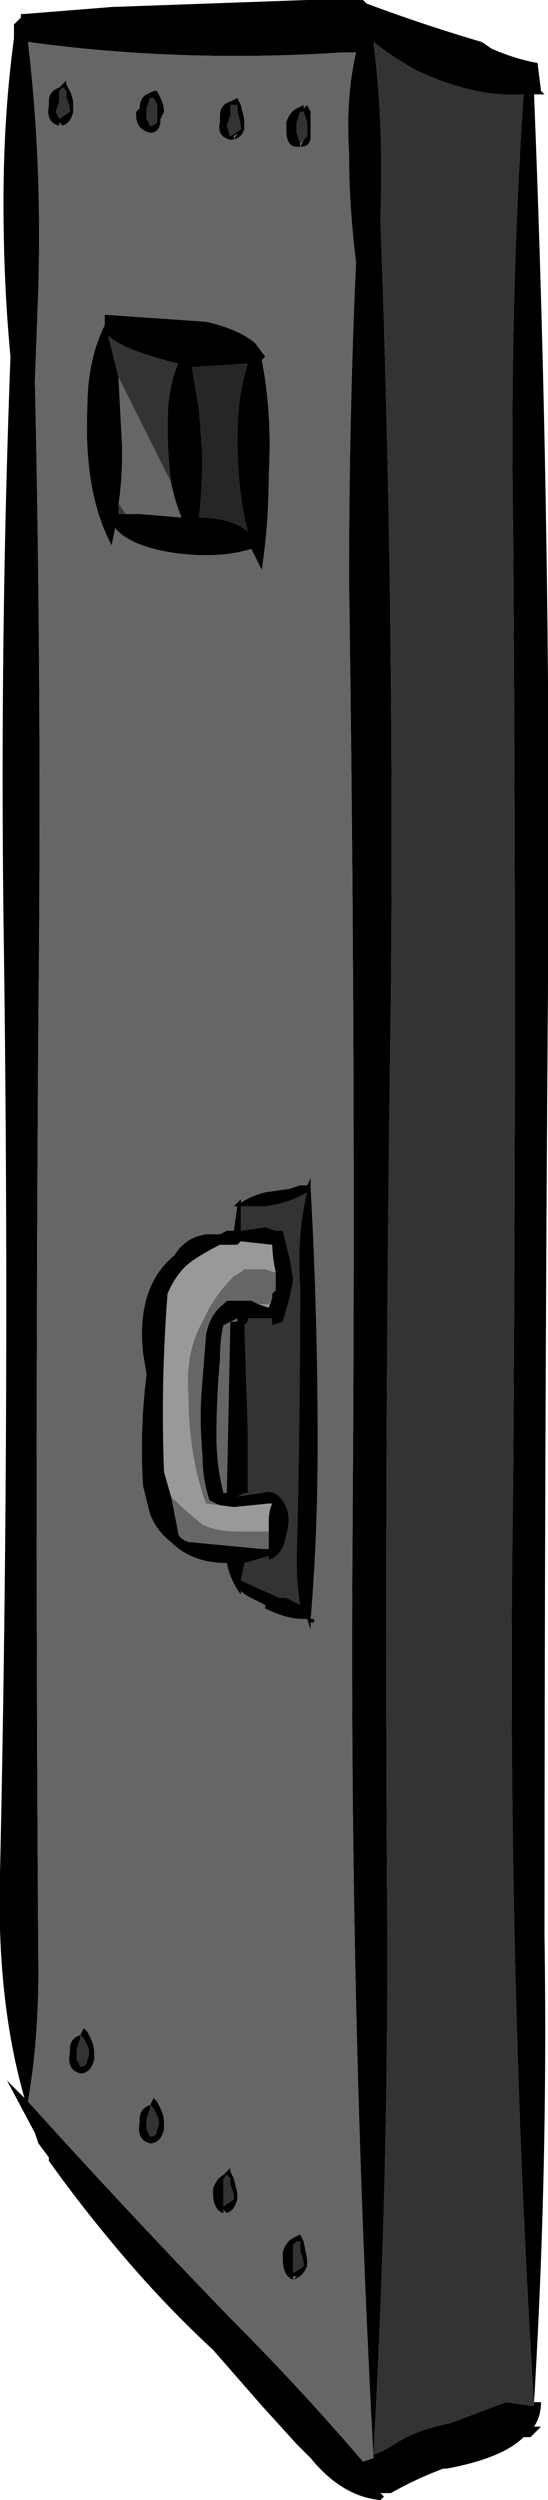 <?xml version="1.0" encoding="UTF-8" standalone="no"?>
<svg xmlns:ffdec="https://www.free-decompiler.com/flash" xmlns:xlink="http://www.w3.org/1999/xlink" ffdec:objectType="frame" height="250.25px" width="54.95px" xmlns="http://www.w3.org/2000/svg">
  <g transform="matrix(1.0, 0.0, 0.0, 1.0, 17.15, 227.5)">
    <use ffdec:characterId="411" height="35.75" transform="matrix(7.0, 0.0, 0.0, 7.0, -17.15, -227.5)" width="7.85" xlink:href="#shape0"/>
  </g>
  <defs>
    <g id="shape0" transform="matrix(1.0, 0.0, 0.0, 1.0, 2.45, 32.5)">
      <path d="M1.95 -32.2 L1.95 -32.2 M2.8 -32.45 Q3.6 -32.15 4.45 -31.9 L4.6 -31.8 Q4.95 -31.65 5.25 -31.6 L5.3 -31.2 5.35 -31.15 5.2 -31.15 Q5.45 -24.9 5.4 -18.45 5.35 -11.6 5.35 -4.8 5.4 -1.45 5.2 1.85 L5.3 1.85 Q5.3 2.05 5.2 2.2 L5.3 2.2 5.15 2.35 5.05 2.35 Q4.75 2.65 3.95 2.8 L3.9 2.8 Q3.5 2.95 3.15 3.15 L3.0 3.15 3.05 3.2 3.0 3.25 Q2.45 3.2 2.0 2.65 L1.8 2.45 1.3 1.9 0.6 1.1 Q-0.05 0.5 -0.65 -0.2 -1.25 -0.9 -1.75 -1.6 L-1.75 -1.65 -1.9 -1.85 -1.95 -2.0 -2.35 -2.75 -2.1 -2.5 Q-2.5 -3.9 -2.45 -5.7 -2.3 -12.5 -2.4 -19.35 -2.45 -23.45 -2.3 -27.4 -2.4 -28.45 -2.4 -29.6 -2.4 -30.85 -2.25 -31.95 L-2.25 -32.15 -2.15 -32.25 -2.15 -32.3 -2.1 -32.3 -0.85 -32.4 1.95 -32.5 2.75 -32.5 2.8 -32.45 M2.45 -31.75 Q0.15 -31.6 -2.05 -31.9 -1.85 -30.25 -1.9 -28.4 L-1.95 -27.05 Q-1.85 -22.55 -1.9 -17.95 -1.95 -11.1 -1.9 -4.3 -1.9 -3.3 -2.05 -2.45 -0.65 -0.9 0.85 0.65 1.85 1.65 2.75 2.7 L2.9 2.65 Q2.55 -3.85 2.6 -10.55 2.65 -17.4 2.55 -24.2 2.55 -26.55 2.65 -28.75 2.55 -29.55 2.55 -30.3 2.5 -31.1 2.65 -31.75 L2.45 -31.75 M1.95 -31.0 L2.0 -30.9 2.0 -30.55 Q2.0 -30.4 1.85 -30.4 L1.8 -30.4 Q1.65 -30.4 1.65 -30.65 L1.65 -30.75 Q1.7 -30.9 1.8 -30.95 L1.9 -31.0 1.9 -30.95 1.95 -31.0 M1.9 -30.9 L1.85 -30.9 1.8 -30.75 1.8 -30.6 1.85 -30.45 1.95 -30.55 Q1.95 -30.65 1.95 -30.75 L1.9 -30.9 M1.9 -30.5 L1.85 -30.45 1.85 -30.4 1.9 -30.5 M0.85 -31.0 L0.85 -30.85 0.8 -30.7 0.85 -30.55 1.0 -30.65 Q1.0 -30.75 0.95 -30.9 L0.95 -31.0 0.85 -31.0 M1.0 -31.0 L1.05 -30.8 1.05 -30.65 Q1.0 -30.5 0.85 -30.5 L0.85 -30.5 Q0.65 -30.55 0.7 -30.75 L0.7 -30.85 Q0.7 -31.0 0.85 -31.05 L0.95 -31.1 1.0 -31.0 M0.9 -30.5 L0.95 -30.6 0.9 -30.55 0.9 -30.5 M3.0 -29.35 Q3.2 -23.9 3.15 -18.3 3.05 -11.5 3.1 -4.65 3.1 -1.0 2.9 2.6 3.05 2.55 3.2 2.45 3.5 2.25 4.0 2.15 L4.8 1.85 5.15 1.9 5.2 1.9 Q4.8 -4.55 4.9 -11.25 4.95 -18.1 4.9 -24.95 4.85 -28.15 5.05 -31.15 4.35 -31.1 3.5 -31.5 3.15 -31.7 2.9 -31.9 3.05 -30.7 3.0 -29.4 L3.0 -29.35 M1.3 -27.35 Q1.45 -26.6 1.4 -25.7 1.4 -25.0 1.3 -24.35 L1.15 -24.65 Q0.65 -24.5 0.0 -24.6 -0.6 -24.7 -0.8 -24.95 L-0.85 -24.7 Q-1.25 -25.45 -1.2 -26.65 -1.2 -27.35 -0.95 -27.85 L-0.95 -28.0 0.5 -27.9 Q0.95 -27.8 1.2 -27.6 L1.35 -27.4 1.3 -27.35 M0.4 -26.65 L0.45 -26.0 0.45 -25.95 Q0.45 -25.55 0.4 -25.1 0.85 -25.1 1.1 -24.9 0.95 -25.45 0.95 -26.25 0.95 -26.85 1.1 -27.3 L0.3 -27.25 0.4 -26.65 M-0.45 -25.15 L0.15 -25.1 Q0.05 -25.35 0.0 -25.6 -0.05 -26.0 -0.05 -26.45 -0.05 -26.95 0.1 -27.3 -0.7 -27.5 -0.9 -27.7 L-0.75 -27.1 -0.75 -27.05 -0.7 -26.1 -0.7 -26.0 Q-0.7 -25.65 -0.75 -25.3 L-0.75 -25.15 -0.45 -25.15 M0.9 -1.35 L0.95 -1.15 0.95 -1.05 Q0.9 -0.85 0.75 -0.85 L0.8 -0.85 0.75 -0.9 0.75 -0.85 Q0.6 -0.9 0.6 -1.15 L0.6 -1.2 Q0.65 -1.35 0.75 -1.4 L0.85 -1.5 0.85 -1.45 0.9 -1.35 M0.8 -1.4 L0.75 -1.35 0.75 -0.95 0.9 -1.05 Q0.9 -1.15 0.85 -1.25 L0.85 -1.35 0.8 -1.4 M0.8 -0.9 L0.8 -0.9 M1.9 -0.45 L1.95 -0.2 1.95 -0.1 Q1.9 0.05 1.75 0.1 L1.8 0.05 1.75 0.05 1.75 0.1 Q1.6 0.05 1.6 -0.2 L1.6 -0.3 Q1.65 -0.45 1.75 -0.5 L1.85 -0.55 1.9 -0.45 M1.75 -0.3 L1.75 0.0 Q1.85 -0.05 1.9 -0.1 1.9 -0.2 1.85 -0.3 L1.85 -0.45 1.8 -0.45 1.75 -0.4 1.75 -0.3 M1.8 0.05 L1.8 0.05 M-0.25 -31.1 L-0.3 -31.1 -0.35 -30.95 -0.35 -30.8 -0.3 -30.7 Q-0.25 -30.7 -0.2 -30.75 -0.2 -30.85 -0.2 -31.0 L-0.25 -31.1 M-0.2 -31.2 L-0.15 -31.1 Q-0.1 -31.0 -0.1 -30.9 L-0.15 -30.8 Q-0.15 -30.6 -0.3 -30.6 L-0.3 -30.6 Q-0.5 -30.65 -0.5 -30.85 L-0.5 -30.9 -0.45 -30.95 Q-0.45 -31.1 -0.35 -31.15 L-0.25 -31.2 -0.2 -31.2 M-1.4 -31.0 L-1.4 -30.9 Q-1.45 -30.7 -1.6 -30.7 L-1.55 -30.7 -1.6 -30.75 -1.6 -30.7 Q-1.8 -30.75 -1.75 -31.0 L-1.75 -31.05 Q-1.75 -31.2 -1.6 -31.25 L-1.5 -31.35 -1.5 -31.3 -1.45 -31.2 Q-1.4 -31.1 -1.4 -31.0 M-0.3 -30.65 L-0.3 -30.65 M-1.55 -31.25 L-1.6 -31.2 -1.6 -31.05 -1.65 -30.9 -1.6 -30.8 -1.45 -30.9 Q-1.45 -31.0 -1.5 -31.1 L-1.5 -31.2 -1.55 -31.25 M-1.55 -30.75 L-1.55 -30.75 M-1.2 -3.45 L-1.15 -3.35 Q-1.1 -3.25 -1.1 -3.15 L-1.1 -3.05 Q-1.15 -2.85 -1.3 -2.85 L-1.3 -2.85 Q-1.5 -2.9 -1.45 -3.15 L-1.45 -3.2 Q-1.45 -3.35 -1.3 -3.4 L-1.25 -3.5 -1.2 -3.45 M-1.3 -3.35 L-1.35 -3.2 -1.35 -3.05 -1.3 -2.95 Q-1.2 -2.95 -1.2 -3.05 -1.15 -3.15 -1.2 -3.25 L-1.25 -3.35 -1.3 -3.4 -1.3 -3.35 M-1.2 -2.95 L-1.2 -2.95 M-0.2 -2.45 L-0.15 -2.35 Q-0.1 -2.25 -0.1 -2.15 L-0.1 -2.05 Q-0.15 -1.85 -0.3 -1.85 L-0.3 -1.85 Q-0.5 -1.9 -0.45 -2.15 L-0.45 -2.2 Q-0.45 -2.35 -0.3 -2.4 L-0.25 -2.5 -0.2 -2.45 M-0.25 -2.35 L-0.3 -2.4 -0.3 -2.35 -0.35 -2.2 -0.35 -2.05 -0.3 -1.95 Q-0.2 -1.95 -0.2 -2.05 -0.15 -2.15 -0.2 -2.25 L-0.25 -2.35 M-0.25 -1.9 L-0.25 -1.9" fill="#000000" fill-rule="evenodd" stroke="none"/>
      <path d="M1.95 -31.0 L1.9 -30.95 1.9 -31.0 1.8 -30.95 Q1.7 -30.9 1.65 -30.75 L1.65 -30.65 Q1.65 -30.4 1.8 -30.4 L1.85 -30.4 Q2.0 -30.4 2.0 -30.55 L2.0 -30.9 1.95 -31.0 M2.45 -31.75 L2.65 -31.75 Q2.5 -31.1 2.55 -30.3 2.55 -29.55 2.65 -28.75 2.55 -26.55 2.55 -24.2 2.65 -17.4 2.6 -10.55 2.55 -3.85 2.9 2.65 L2.75 2.7 Q1.85 1.65 0.85 0.65 -0.65 -0.9 -2.05 -2.45 -1.9 -3.3 -1.9 -4.3 -1.95 -11.1 -1.9 -17.95 -1.85 -22.55 -1.95 -27.05 L-1.9 -28.4 Q-1.85 -30.25 -2.05 -31.9 0.15 -31.6 2.45 -31.75 M1.9 -30.5 L1.85 -30.4 1.85 -30.45 1.9 -30.5 M0.9 -30.5 L0.9 -30.55 0.95 -30.6 0.9 -30.5 M1.0 -31.0 L0.95 -31.1 0.85 -31.05 Q0.7 -31.0 0.7 -30.85 L0.7 -30.75 Q0.65 -30.55 0.85 -30.5 L0.85 -30.5 Q1.0 -30.5 1.05 -30.65 L1.05 -30.8 1.0 -31.0 M1.3 -27.35 L1.35 -27.4 1.2 -27.6 Q0.95 -27.8 0.5 -27.9 L-0.95 -28.0 -0.95 -27.85 Q-1.2 -27.35 -1.2 -26.65 -1.25 -25.45 -0.85 -24.7 L-0.8 -24.95 Q-0.6 -24.7 0.0 -24.6 0.65 -24.5 1.15 -24.65 L1.3 -24.35 Q1.4 -25.0 1.4 -25.7 1.45 -26.6 1.3 -27.35 M0.0 -25.6 Q0.05 -25.35 0.15 -25.1 L-0.45 -25.15 -0.65 -25.15 -0.75 -25.3 Q-0.7 -25.65 -0.7 -26.0 L-0.7 -26.1 -0.75 -27.05 -0.75 -27.1 0.0 -25.6 M0.9 -1.35 L0.85 -1.45 0.85 -1.5 0.75 -1.4 Q0.65 -1.35 0.6 -1.2 L0.6 -1.15 Q0.6 -0.9 0.75 -0.85 L0.75 -0.9 0.8 -0.85 0.75 -0.85 Q0.9 -0.85 0.95 -1.05 L0.95 -1.15 0.9 -1.35 M1.9 -0.45 L1.85 -0.55 1.75 -0.5 Q1.65 -0.45 1.6 -0.3 L1.6 -0.2 Q1.6 0.05 1.75 0.1 L1.75 0.05 1.8 0.05 1.75 0.1 Q1.9 0.05 1.95 -0.1 L1.95 -0.2 1.9 -0.45 M0.8 -0.9 L0.8 -0.9 M1.8 0.05 L1.8 0.05 M-0.3 -30.65 L-0.3 -30.65 M-1.4 -31.0 Q-1.4 -31.1 -1.45 -31.2 L-1.5 -31.3 -1.5 -31.35 -1.6 -31.25 Q-1.75 -31.2 -1.75 -31.05 L-1.75 -31.0 Q-1.8 -30.75 -1.6 -30.7 L-1.6 -30.75 -1.55 -30.7 -1.6 -30.7 Q-1.45 -30.7 -1.4 -30.9 L-1.4 -31.0 M-0.2 -31.2 L-0.25 -31.2 -0.35 -31.15 Q-0.45 -31.1 -0.45 -30.95 L-0.5 -30.9 -0.5 -30.85 Q-0.5 -30.65 -0.3 -30.6 L-0.3 -30.6 Q-0.15 -30.6 -0.15 -30.8 L-0.1 -30.9 Q-0.1 -31.0 -0.15 -31.1 L-0.2 -31.2 M-1.55 -30.75 L-1.55 -30.75 M-1.2 -3.45 L-1.25 -3.5 -1.3 -3.4 Q-1.45 -3.35 -1.45 -3.2 L-1.45 -3.15 Q-1.5 -2.9 -1.3 -2.85 L-1.3 -2.85 Q-1.15 -2.85 -1.1 -3.05 L-1.1 -3.15 Q-1.1 -3.25 -1.15 -3.35 L-1.2 -3.45 M-0.2 -2.45 L-0.25 -2.5 -0.3 -2.4 Q-0.45 -2.35 -0.45 -2.2 L-0.45 -2.15 Q-0.5 -1.9 -0.3 -1.85 L-0.3 -1.85 Q-0.15 -1.85 -0.1 -2.05 L-0.1 -2.15 Q-0.1 -2.25 -0.15 -2.35 L-0.2 -2.45 M-1.2 -2.95 L-1.2 -2.95 M-0.25 -1.9 L-0.25 -1.9" fill="#666666" fill-rule="evenodd" stroke="none"/>
      <path d="M1.9 -30.9 L1.95 -30.75 Q1.95 -30.65 1.95 -30.55 L1.85 -30.45 1.8 -30.6 1.8 -30.75 1.85 -30.9 1.9 -30.9 M0.85 -31.0 L0.95 -31.0 0.95 -30.9 Q1.0 -30.75 1.0 -30.65 L0.85 -30.55 0.8 -30.7 0.85 -30.85 0.85 -31.0 M3.0 -29.35 L3.0 -29.4 Q3.05 -30.7 2.9 -31.9 3.15 -31.7 3.5 -31.5 4.35 -31.1 5.05 -31.15 4.85 -28.15 4.9 -24.95 4.95 -18.1 4.9 -11.25 4.8 -4.55 5.2 1.9 L5.15 1.9 4.8 1.85 4.0 2.15 Q3.5 2.25 3.2 2.45 3.05 2.55 2.9 2.6 3.1 -1.0 3.1 -4.65 3.05 -11.5 3.15 -18.3 3.2 -23.9 3.0 -29.35 M0.0 -25.6 L-0.75 -27.1 -0.9 -27.7 Q-0.7 -27.5 0.1 -27.3 -0.05 -26.95 -0.05 -26.45 -0.05 -26.0 0.0 -25.6 M-0.75 -25.3 L-0.65 -25.15 -0.45 -25.15 -0.75 -25.15 -0.75 -25.3 M0.8 -1.4 L0.85 -1.35 0.85 -1.25 Q0.9 -1.15 0.9 -1.05 L0.75 -0.95 0.75 -1.35 0.8 -1.4 M1.75 -0.3 L1.75 -0.4 1.8 -0.45 1.85 -0.45 1.85 -0.3 Q1.9 -0.2 1.9 -0.1 1.85 -0.05 1.75 0.0 L1.75 -0.3 M-0.25 -31.1 L-0.2 -31.0 Q-0.2 -30.85 -0.2 -30.75 -0.25 -30.7 -0.3 -30.7 L-0.35 -30.8 -0.35 -30.95 -0.3 -31.1 -0.25 -31.1 M-1.55 -31.25 L-1.5 -31.2 -1.5 -31.1 Q-1.45 -31.0 -1.45 -30.9 L-1.6 -30.8 -1.65 -30.9 -1.6 -31.05 -1.6 -31.2 -1.55 -31.25 M-1.3 -3.35 L-1.3 -3.4 -1.25 -3.35 -1.2 -3.25 Q-1.15 -3.15 -1.2 -3.05 -1.2 -2.95 -1.3 -2.95 L-1.35 -3.05 -1.35 -3.2 -1.3 -3.35 M-0.25 -2.35 L-0.2 -2.25 Q-0.15 -2.15 -0.2 -2.05 -0.2 -1.95 -0.3 -1.95 L-0.35 -2.05 -0.35 -2.2 -0.3 -2.35 -0.3 -2.4 -0.25 -2.35" fill="#333333" fill-rule="evenodd" stroke="none"/>
      <path d="M0.4 -26.65 L0.3 -27.25 1.1 -27.3 Q0.95 -26.85 0.95 -26.25 0.95 -25.45 1.1 -24.9 0.85 -25.1 0.4 -25.1 0.45 -25.55 0.45 -25.95 L0.45 -26.0 0.4 -26.65" fill="#262626" fill-rule="evenodd" stroke="none"/>
      <path d="M1.0 -15.25 L1.0 -14.9 1.35 -14.95 1.5 -14.9 1.6 -14.9 1.7 -14.5 1.75 -14.2 1.7 -13.95 1.6 -13.6 1.45 -13.55 1.45 -13.65 1.1 -13.65 1.1 -13.6 1.05 -13.55 1.1 -12.0 1.1 -11.15 1.05 -11.15 0.95 -11.1 1.3 -11.15 Q1.45 -11.2 1.55 -11.1 1.75 -10.9 1.65 -10.55 1.6 -10.25 1.4 -10.2 L1.4 -10.25 1.05 -10.15 1.0 -9.9 1.55 -9.65 1.65 -9.65 1.85 -9.55 Q1.8 -9.85 1.8 -10.2 1.85 -12.15 1.85 -14.1 1.8 -14.85 1.95 -15.45 1.7 -15.3 1.35 -15.25 L1.0 -15.25 M0.9 -15.25 L1.0 -15.35 1.0 -15.3 Q1.15 -15.4 1.35 -15.45 L1.7 -15.5 1.85 -15.55 1.95 -15.55 2.0 -15.65 2.0 -15.5 Q2.1 -13.7 2.1 -11.85 2.1 -10.55 2.0 -9.35 L2.05 -9.35 2.05 -9.3 2.0 -9.3 2.0 -9.2 1.95 -9.35 1.9 -9.35 Q1.65 -9.35 1.35 -9.5 L1.35 -9.55 1.15 -9.65 Q1.05 -9.7 1.0 -9.75 L1.0 -9.7 Q0.85 -9.9 0.8 -10.15 0.3 -10.15 0.0 -10.45 -0.2 -10.6 -0.3 -10.85 -0.35 -11.05 -0.4 -11.25 -0.45 -12.05 -0.35 -12.85 L-0.4 -13.15 Q-0.5 -14.1 0.05 -14.55 0.2 -14.8 0.5 -14.85 L0.7 -14.85 0.8 -14.9 0.9 -14.9 0.95 -15.25 0.9 -15.25 M1.5 -14.3 Q1.45 -14.55 1.45 -14.7 L1.0 -14.75 0.95 -14.7 0.7 -14.7 Q0.5 -14.6 0.35 -14.5 0.1 -14.35 -0.05 -14.0 -0.15 -12.7 -0.1 -11.45 L0.0 -11.1 0.1 -10.6 Q0.1 -10.5 0.25 -10.45 L1.3 -10.35 1.4 -10.35 1.4 -10.6 1.4 -10.75 Q1.4 -10.9 1.45 -11.0 L1.4 -11.0 0.9 -10.95 Q0.7 -10.95 0.55 -11.05 0.45 -11.35 0.45 -11.7 0.4 -12.25 0.45 -12.75 L0.5 -13.4 Q0.55 -13.7 0.75 -13.85 L0.8 -13.9 1.15 -13.9 1.25 -13.85 1.4 -13.8 1.45 -13.95 1.45 -14.0 1.5 -14.05 1.5 -14.3 M0.95 -13.65 L0.75 -13.55 Q0.7 -13.35 0.7 -13.05 0.65 -12.5 0.65 -11.95 0.65 -11.55 0.75 -11.15 L0.8 -11.15 0.85 -13.6 0.95 -13.6 0.95 -13.65 M1.0 -9.8 L1.0 -9.8" fill="#000000" fill-rule="evenodd" stroke="none"/>
      <path d="M0.0 -11.1 Q0.2 -10.9 0.45 -10.7 0.65 -10.6 0.95 -10.6 L1.4 -10.6 1.4 -10.35 1.3 -10.35 0.25 -10.45 Q0.1 -10.5 0.1 -10.6 L0.0 -11.1 M0.9 -10.95 L0.5 -11.0 Q0.25 -11.7 0.25 -12.55 0.2 -13.15 0.45 -13.6 L0.55 -13.8 Q0.7 -14.05 0.9 -14.25 1.0 -14.3 1.05 -14.35 L1.35 -14.35 1.5 -14.3 1.5 -14.05 1.45 -14.0 1.45 -13.95 1.4 -13.85 1.25 -13.85 1.15 -13.9 0.8 -13.9 0.75 -13.85 Q0.55 -13.7 0.5 -13.4 L0.45 -12.75 Q0.4 -12.25 0.45 -11.7 0.45 -11.35 0.55 -11.05 0.7 -10.95 0.9 -10.95" fill="#666666" fill-rule="evenodd" stroke="none"/>
      <path d="M0.0 -11.1 L-0.1 -11.45 Q-0.15 -12.7 -0.05 -14.0 0.1 -14.35 0.35 -14.5 0.5 -14.6 0.7 -14.7 L0.95 -14.7 1.0 -14.75 1.45 -14.7 Q1.45 -14.55 1.5 -14.3 L1.35 -14.35 1.05 -14.35 Q1.0 -14.3 0.9 -14.25 0.7 -14.05 0.55 -13.8 L0.45 -13.6 Q0.2 -13.15 0.25 -12.55 0.25 -11.7 0.5 -11.0 L0.9 -10.95 1.4 -11.0 1.45 -11.0 Q1.4 -10.9 1.4 -10.75 L1.4 -10.6 0.95 -10.6 Q0.65 -10.6 0.45 -10.7 0.2 -10.9 0.0 -11.1 M1.45 -13.95 L1.4 -13.8 1.25 -13.85 1.15 -13.9 1.25 -13.85 1.4 -13.85 1.45 -13.95 M1.4 -10.35 L1.3 -10.35 1.4 -10.35" fill="#999999" fill-rule="evenodd" stroke="none"/>
      <path d="M1.0 -15.25 L1.35 -15.25 Q1.7 -15.3 1.95 -15.45 1.8 -14.85 1.85 -14.1 1.85 -12.15 1.8 -10.2 1.8 -9.85 1.85 -9.55 L1.65 -9.65 1.55 -9.65 1.0 -9.9 1.05 -10.15 1.4 -10.25 1.4 -10.2 Q1.6 -10.25 1.65 -10.55 1.75 -10.9 1.55 -11.1 1.45 -11.2 1.3 -11.15 L0.95 -11.1 1.05 -11.15 1.1 -11.15 1.1 -12.0 1.05 -13.55 1.1 -13.6 1.1 -13.65 1.45 -13.65 1.45 -13.55 1.6 -13.6 1.7 -13.95 1.75 -14.2 1.7 -14.5 1.6 -14.9 1.5 -14.9 1.35 -14.95 1.0 -14.9 1.0 -15.25" fill="#333333" fill-rule="evenodd" stroke="none"/>
    </g>
  </defs>
</svg>
